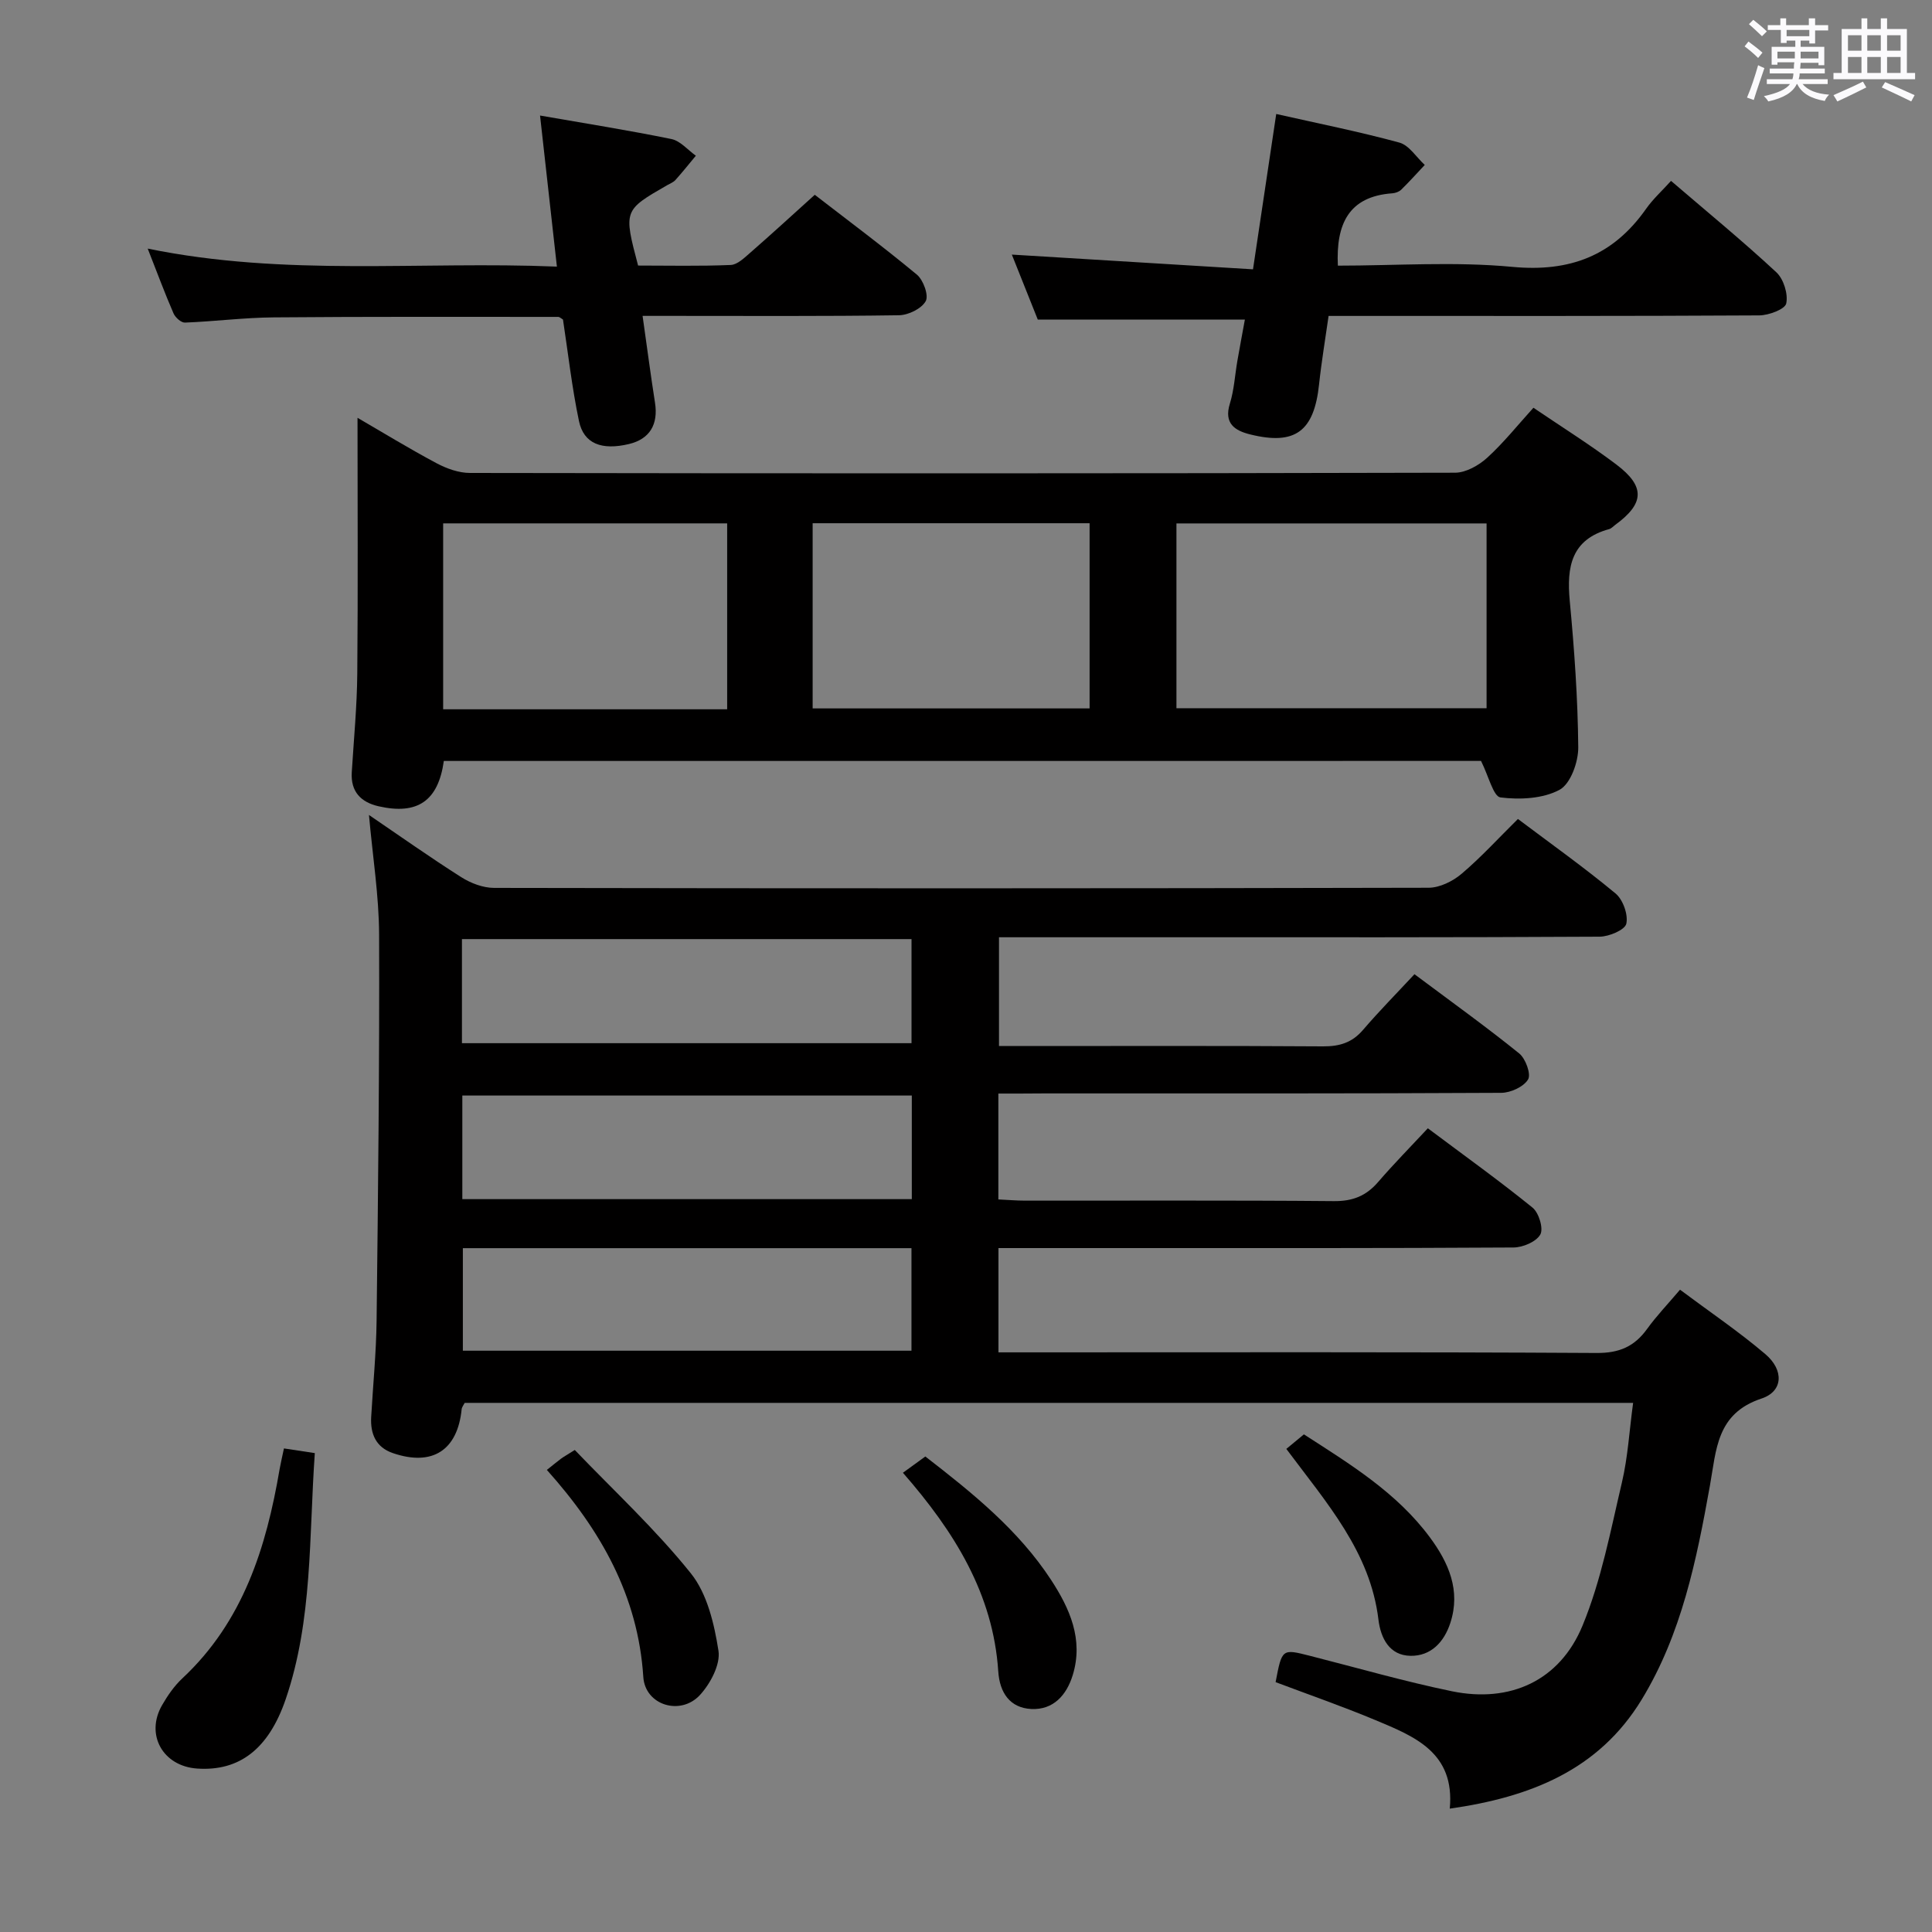 <svg enable-background="new 0 0 400 400" viewBox="0 0 400 400" xmlns="http://www.w3.org/2000/svg"><rect x="0" y="0" width="400" height="400" fill="#808080" stroke="none"/><path d="m361.2 9.6.8-1c.9.7 1.9 1.4 2.9 2.3l-.9 1.1c-1-1-2-1.8-2.8-2.4zm.5 10.6c.9-2.1 1.6-4.3 2.3-6.7.4.2.8.4 1.3.6-.7 2.1-1.5 4.3-2.2 6.6zm.4-15.2.9-.9c1 .8 2 1.6 2.8 2.4l-1 1c-.9-.9-1.8-1.7-2.7-2.5zm12.5-1.2h1.2v1.4h2.7v1.1h-2.7v2.7h-1.2v-.6h-1.8v1.3h4.9v3.8h-1.2v-.5h-3.7c0 .4-.1.9-.1 1.2h5.1v1h-5.2c0 .5-.1.9-.2 1.2h6v1h-5.2c1.1 1.3 2.9 2 5.5 2.2-.4.4-.7.8-.9 1.3-2.9-.5-4.8-1.6-5.7-3.5h-.1c-.8 1.7-2.7 2.9-5.9 3.6-.2-.4-.6-.8-.9-1.1 2.8-.6 4.6-1.4 5.4-2.5h-4.8v-1h5.3c.1-.3.2-.7.2-1.2h-4.9v-1h5c0-.4 0-.8.1-1.3h-3.5v.5h-1.2v-3.7h4.9v-1.3h-1.8v.5h-1.2v-2.7h-2.7v-1h2.6v-1.4h1.2v1.4h4.7v-1.4zm-6.6 8.3h3.6c0-.4 0-.9 0-1.4h-3.6zm1.9-4.6h4.7v-1.3h-4.7zm6.6 3.2h-3.7v1.4h3.7z" fill="#fbfafc"/><path d="m385.3 3.8h1.3v2.2h2.8v-2.2h1.3v2.2h4.1v9.1h1.7v1.3h-16.9v-1.3h1.7v-9.1h4.1v-2.2zm.4 13.1.7 1.2c-1.8.9-3.8 1.9-6 2.9-.2-.4-.5-.8-.8-1.3 2.3-1 4.3-1.9 6.1-2.8zm-3.1-6.4h2.8v-3.2h-2.8zm0 4.6h2.8v-3.3h-2.8zm4-4.6h2.8v-3.2h-2.8zm0 4.6h2.8v-3.3h-2.8zm3.7 1.9c2.1.9 4.1 1.8 6.1 2.7l-.7 1.3c-2.2-1.1-4.2-2-6.1-2.9zm3.2-9.7h-2.8v3.2h2.8v-3.1zm-2.8 7.8h2.8v-3.3h-2.8z" fill="#fbfafc"/><g fill="#010000"><path d="m206.7 226.41v21.92c1.97.09 3.74.25 5.51.25 21.33.02 42.66-.09 63.99.1 3.87.03 6.64-1.08 9.11-3.94 3.25-3.77 6.75-7.32 10.31-11.14 7.73 5.79 14.88 10.91 21.69 16.44 1.3 1.06 2.29 4.34 1.59 5.56-.85 1.5-3.61 2.67-5.55 2.68-27.5.17-54.99.12-82.49.12-7.95 0-15.9 0-24.14 0v21.59h5.86c39.33 0 78.66-.1 117.99.13 4.71.03 7.83-1.35 10.46-5 1.93-2.67 4.23-5.07 6.8-8.1 6.06 4.53 12.13 8.63 17.67 13.34 3.87 3.29 3.71 7.7-.79 9.19-9.36 3.1-9.35 10.61-10.69 18.04-2.76 15.37-5.86 30.73-14.14 44.31-8.9 14.6-23.08 20.19-39.72 22.56 1.09-11.62-7.3-14.95-15.37-18.32-6.84-2.86-13.85-5.29-20.69-7.87 1.32-6.93 1.32-6.92 7.07-5.46 9.81 2.49 19.55 5.31 29.45 7.35 12.05 2.47 22.32-2.18 27.03-13.6 3.88-9.4 5.8-19.65 8.15-29.63 1.24-5.27 1.54-10.76 2.32-16.48-80.99 0-161.42 0-241.91 0-.22.44-.58.86-.63 1.32-.85 8.5-6.06 11.88-14.24 9.08-3.51-1.2-4.69-3.98-4.49-7.49.38-6.64 1.04-13.28 1.12-19.93.31-26.64.61-53.27.52-79.91-.03-8.08-1.33-16.15-2.1-24.79 6.49 4.41 12.69 8.81 19.11 12.88 1.97 1.25 4.52 2.22 6.8 2.22 64.49.12 128.99.12 193.48-.03 2.31-.01 5.02-1.35 6.84-2.9 4.02-3.41 7.6-7.34 11.65-11.34 6.81 5.12 13.71 10.03 20.21 15.42 1.54 1.28 2.65 4.39 2.23 6.27-.29 1.28-3.58 2.67-5.53 2.68-29.83.17-59.66.12-89.49.12-11.49 0-22.98 0-34.86 0v22.52h5.58c20.5 0 41-.07 61.49.07 3.43.02 6.03-.76 8.3-3.41 3.35-3.91 6.98-7.58 10.65-11.53 7.72 5.77 14.86 10.89 21.68 16.4 1.33 1.07 2.5 4.3 1.84 5.39-.92 1.53-3.62 2.76-5.56 2.77-31.5.17-62.99.12-94.49.12-3.01.03-6 .03-9.62.03zm-111.06-10.43h93.08c0-7.56 0-14.5 0-21.55-31.13 0-61.99 0-93.08 0zm93.14 10.84c-31.28 0-62.11 0-93.06 0v21.45h93.06c0-7.22 0-14.16 0-21.45zm-.07 31.6c-31.04 0-61.8 0-92.88 0v21.23h92.88c0-7.18 0-14.08 0-21.23z"/><path d="m91.89 157.55c-1.16 8.29-5.46 11.2-13.47 9.39-3.68-.83-5.84-3.01-5.59-7.06.42-6.8 1.08-13.61 1.14-20.42.16-17.58.05-35.17.05-52.96 5.08 2.95 10.62 6.34 16.35 9.4 2.09 1.11 4.6 2.02 6.93 2.02 67.99.11 135.97.12 203.96-.05 2.25-.01 4.9-1.51 6.65-3.1 3.41-3.11 6.32-6.77 9.57-10.35 5.93 4.03 11.72 7.64 17.15 11.74 6.05 4.56 5.84 8.1-.23 12.52-.4.29-.77.73-1.22.86-7.87 2.14-8.84 7.81-8.18 14.86.95 10.08 1.67 20.22 1.76 30.33.03 3.03-1.6 7.57-3.87 8.79-3.44 1.85-8.2 2.08-12.23 1.58-1.47-.18-2.45-4.41-4.03-7.56-70.76.01-142.62.01-214.74.01zm215.89-49.18c-21.66 0-42.87 0-64.21 0v38.26h64.21c0-12.82 0-25.28 0-38.26zm-157.23 38.48c0-13.05 0-25.62 0-38.49-19.68 0-39.08 0-58.8 0v38.49zm17.7-.18h57.34c0-13.02 0-25.71 0-38.34-19.31 0-38.2 0-57.34 0z"/><path d="m257.74 66.16c-14.38 0-28.27 0-42.88 0-1.62-4.05-3.54-8.86-5.37-13.45 16.75 1.02 33.09 2.02 49.93 3.05 1.68-11.21 3.21-21.45 4.81-32.16 8.77 1.98 17.21 3.66 25.49 5.92 2.02.55 3.52 3.03 5.26 4.63-1.62 1.72-3.19 3.47-4.87 5.12-.44.43-1.19.7-1.82.75-9.14.64-11.7 6.46-11.3 14.98 11.89 0 24.09-.88 36.1.25 11.96 1.13 20.9-2.32 27.71-12.01 1.41-2.01 3.28-3.7 5.17-5.79 7.59 6.51 14.89 12.5 21.8 18.92 1.51 1.4 2.47 4.5 2.05 6.46-.26 1.2-3.62 2.46-5.6 2.47-27.48.16-54.96.11-82.44.11-1.99 0-3.98 0-6.71 0-.68 4.81-1.47 9.47-1.97 14.16-1.03 9.73-4.93 12.69-14.27 10.37-3.15-.78-5.48-2.25-4.2-6.37.88-2.83 1.04-5.88 1.55-8.83.48-2.76 1-5.52 1.56-8.58z"/><path d="m30.58 51.47c28.63 5.86 56.41 2.56 84.72 3.73-1.18-10.56-2.27-20.37-3.49-31.28 9.47 1.65 18.38 3.06 27.21 4.87 1.84.38 3.38 2.26 5.05 3.45-1.4 1.68-2.76 3.39-4.22 5.02-.42.48-1.11.73-1.68 1.06-9.08 5.22-9.08 5.22-6.06 16.66 6.3 0 12.75.15 19.18-.12 1.38-.06 2.82-1.48 4.02-2.52 4.38-3.82 8.66-7.75 13.38-12.01 6.53 5.05 13.99 10.6 21.14 16.53 1.34 1.11 2.49 4.31 1.83 5.49-.87 1.56-3.59 2.89-5.54 2.92-15.65.23-31.3.13-46.96.13-1.81 0-3.62 0-6.12 0 .9 6.33 1.66 12.16 2.57 17.97.71 4.52-1.1 7.53-5.38 8.56-5.65 1.35-9.37-.05-10.36-4.75-1.46-6.96-2.25-14.06-3.31-21.02-.41-.24-.7-.55-.99-.55-19.64 0-39.28-.07-58.91.1-6.13.05-12.24.84-18.37 1.08-.79.03-2-1.06-2.37-1.92-1.77-4.07-3.32-8.26-5.34-13.4z"/><path d="m58.79 299.88c2.18.33 4.07.62 6.39.97-1.23 17.31-.41 34.5-6.03 50.95-3.54 10.34-9.62 14.96-18.34 14.36-7.1-.49-10.77-7.03-7.25-13.13 1.15-2 2.52-3.98 4.19-5.54 12.59-11.76 17.38-27.08 20.15-43.37.23-1.27.53-2.54.89-4.24z"/><path d="m113.22 304.33c1.38-1.1 2.14-1.73 2.93-2.32.51-.38 1.08-.69 2.85-1.81 8.04 8.39 16.72 16.42 24.03 25.54 3.39 4.22 4.85 10.47 5.72 16.03.44 2.84-1.67 6.81-3.83 9.16-4.02 4.37-11.35 2.13-11.73-3.73-1.09-16.84-8.81-30.4-19.97-42.87z"/><path d="m186.94 304.92c1.88-1.36 3.19-2.31 4.64-3.37 9.81 7.59 19.28 15.23 26.02 25.53 3.85 5.89 6.77 12.32 4.5 19.73-1.29 4.2-4.05 7.23-8.56 7.02-4.44-.21-6.57-3.37-6.86-7.78-1.06-16.06-9.06-28.9-19.74-41.13z"/><path d="m266.32 299.98c1.36-1.13 2.37-1.96 3.64-3.01 9.57 6.17 19.25 12.07 26.11 21.36 3.84 5.2 6.4 10.95 4.21 17.67-1.3 4-4.04 6.89-8.26 6.82-4.35-.08-6.16-3.64-6.63-7.5-1.69-14-10.65-24.06-19.07-35.34z"/></g></svg>